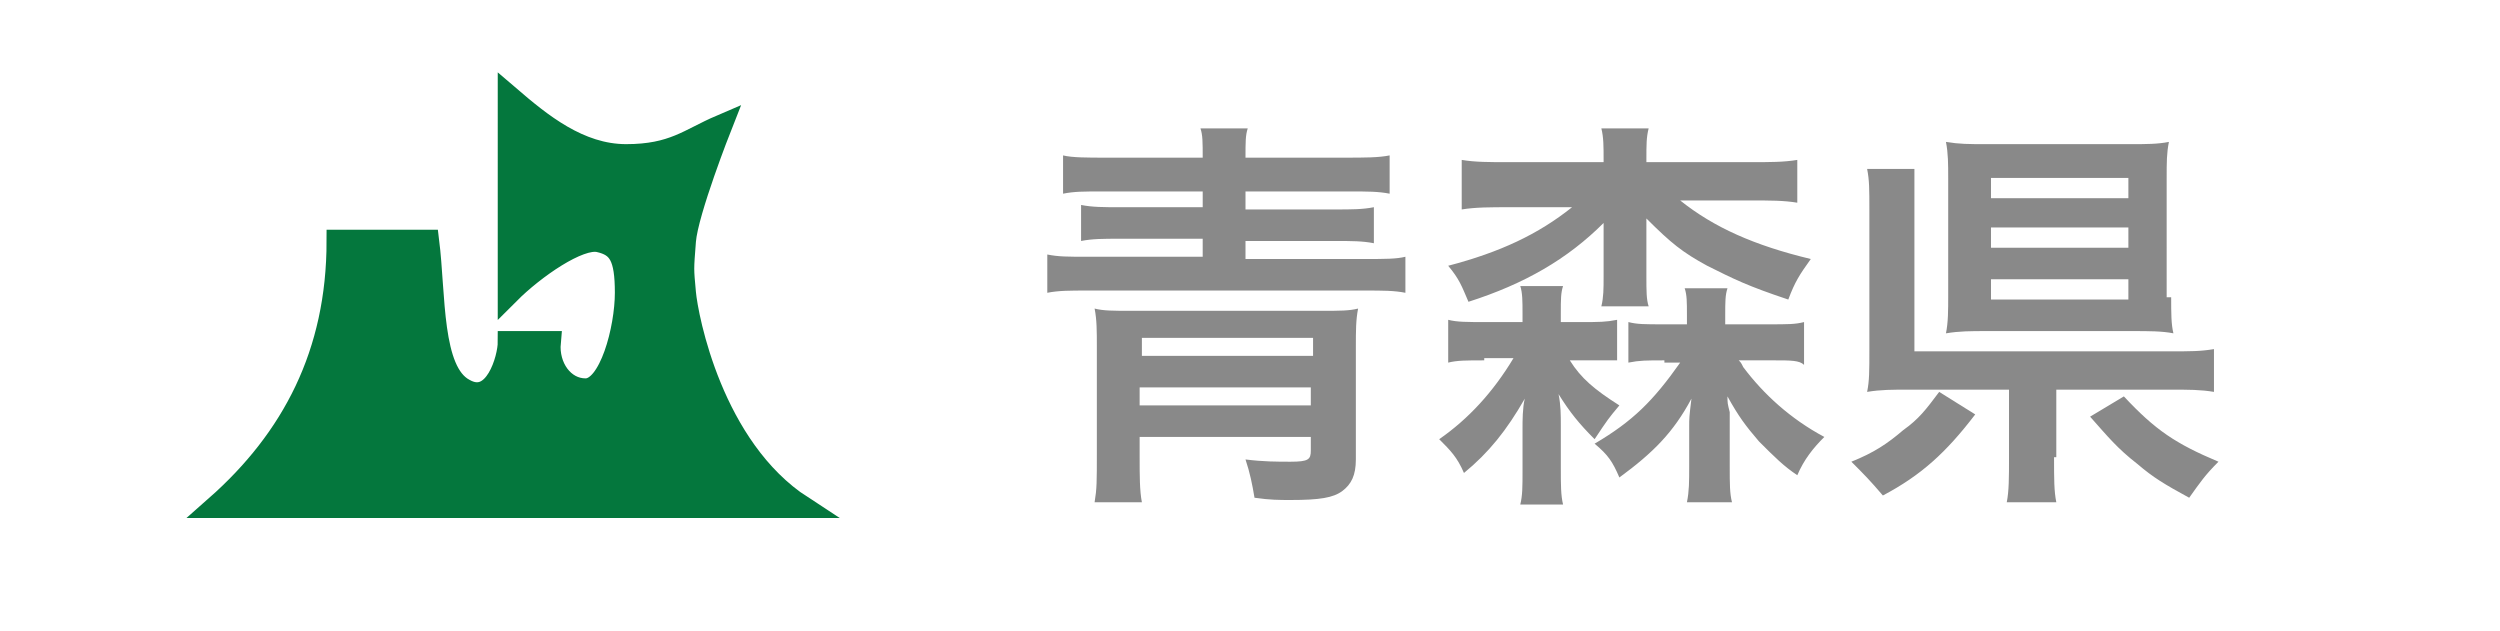 <?xml version="1.0" encoding="utf-8"?>
<!-- Generator: Adobe Illustrator 24.1.0, SVG Export Plug-In . SVG Version: 6.00 Build 0)  -->
<svg version="1.1" id="レイヤー_1" xmlns="http://www.w3.org/2000/svg" xmlns:xlink="http://www.w3.org/1999/xlink" x="0px"
	 y="0px" viewBox="0 0 111 28" style="enable-background:new 0 0 111 28;" xml:space="preserve">
<style type="text/css">
	.st0{fill-rule:evenodd;clip-rule:evenodd;fill:#04773D;stroke:#04773D;}
	.st1{fill:#898989;}
</style>
<path id="path1871" class="st0" d="M22.6,4.3c1.4,1.2,3.1,2.6,5.2,2.6c2.1,0,2.8-0.7,4.2-1.3c0,0-1.5,3.8-1.6,5.1
	c-0.1,1.3-0.1,1.2,0,2.3c0.1,1.1,1.2,6.9,5.2,9.5h-26c3.4-3,5.4-6.8,5.4-11.8h4c0.3,2.4,0.1,5.8,1.6,6.6c1.4,0.8,2-1.4,2-2.1h1.8
	c-0.1,1.1,0.6,2.1,1.6,2.1c1.1,0,1.8-2.7,1.8-4.3c0-1.6-0.3-2.1-1.2-2.3c-0.9-0.2-2.9,1.2-4,2.3V4.3z"/>
<g>
	<path class="st1" d="M53.4,7c0-0.7,0-1-0.1-1.3h2.1C55.3,6,55.3,6.3,55.3,7h4.4c0.9,0,1.5,0,2-0.1v1.7c-0.5-0.1-1-0.1-1.8-0.1h-4.6
		v0.8h4c0.7,0,1.2,0,1.7-0.1v1.6c-0.5-0.1-1-0.1-1.7-0.1h-4v0.8h5.3c0.9,0,1.4,0,1.8-0.1V13c-0.5-0.1-1-0.1-1.8-0.1H48.3
		c-0.8,0-1.3,0-1.8,0.1v-1.7c0.5,0.1,0.9,0.1,1.8,0.1h5.1v-0.8h-3.7c-0.7,0-1.2,0-1.7,0.1V9.1c0.5,0.1,1,0.1,1.7,0.1h3.7V8.5h-4.4
		c-0.9,0-1.3,0-1.8,0.1V6.9C47.6,7,48.3,7,49.1,7H53.4z M50.6,19.4v0.9c0,0.8,0,1.5,0.1,2h-2.1c0.1-0.6,0.1-0.9,0.1-2.2v-4.7
		c0-0.7,0-1.2-0.1-1.7c0.4,0.1,0.8,0.1,1.6,0.1h8.5c0.8,0,1.2,0,1.6-0.1c-0.1,0.5-0.1,1-0.1,1.7v5c0,0.7-0.2,1.1-0.6,1.4
		c-0.4,0.3-1,0.4-2.3,0.4c-0.5,0-0.9,0-1.6-0.1c-0.1-0.6-0.2-1.1-0.4-1.7c0.8,0.1,1.4,0.1,2,0.1c0.8,0,0.9-0.1,0.9-0.5v-0.6H50.6z
		 M58.3,15h-7.6v0.8h7.6V15z M50.6,17.2V18h7.6v-0.8H50.6z"/>
	<path class="st1" d="M65.9,16c-0.8,0-1.2,0-1.6,0.1v-1.9c0.4,0.1,0.8,0.1,1.7,0.1h1.6v-0.4c0-0.5,0-0.9-0.1-1.2h1.9
		c-0.1,0.3-0.1,0.6-0.1,1.2v0.4h0.9c0.8,0,1.1,0,1.6-0.1V16C71.3,16,71,16,70.2,16h-0.5c0.5,0.8,1.1,1.3,2.2,2
		c-0.5,0.6-0.5,0.6-1.1,1.5c-0.7-0.7-1.1-1.2-1.6-2c0.1,0.5,0.1,0.9,0.1,1.4v1.9c0,0.7,0,1.2,0.1,1.6h-1.9c0.1-0.4,0.1-0.8,0.1-1.5
		V19c0-0.3,0-0.9,0.1-1.3c-0.8,1.4-1.6,2.4-2.7,3.3c-0.3-0.7-0.6-1-1.1-1.5c1.3-0.9,2.4-2.1,3.3-3.6H65.9z M77.7,7.2
		c0.9,0,1.5,0,2.1-0.1V9c-0.6-0.1-1.2-0.1-2.1-0.1h-3.1c1.5,1.2,3.3,2,5.8,2.6c-0.5,0.7-0.7,1-1,1.8c-1.8-0.6-2.4-0.9-3.6-1.5
		c-1.1-0.6-1.6-1-2.7-2.1c0,0.1,0,0.1,0,0.3c0,0.1,0,0.4,0,0.6v1.7c0,0.6,0,1,0.1,1.3h-2.1c0.1-0.4,0.1-0.8,0.1-1.3v-1.6
		c0-0.2,0-0.4,0-0.5c0-0.3,0-0.3,0-0.3c-1.6,1.6-3.5,2.7-6,3.5c-0.3-0.7-0.4-1-0.9-1.6c2.3-0.6,4-1.4,5.5-2.6H67
		c-0.8,0-1.5,0-2.1,0.1V7.1c0.6,0.1,1.2,0.1,2.1,0.1h4.2V7.1c0-0.6,0-1-0.1-1.4h2.1c-0.1,0.4-0.1,0.7-0.1,1.4v0.1H77.7z M73.9,16
		c-0.8,0-1.1,0-1.6,0.1v-1.8c0.4,0.1,0.7,0.1,1.6,0.1h1v-0.4c0-0.6,0-0.9-0.1-1.2h1.9c-0.1,0.3-0.1,0.6-0.1,1.2v0.4h1.9
		c0.9,0,1.2,0,1.6-0.1v1.9C79.9,16,79.5,16,78.8,16h-1.6c0.1,0.1,0.1,0.1,0.2,0.3c0.9,1.2,2.1,2.3,3.6,3.1c-0.5,0.5-0.9,1-1.2,1.7
		c-0.6-0.4-1-0.8-1.7-1.5c-0.6-0.7-0.9-1.1-1.4-2c0,0.3,0,0.3,0.1,0.7c0,0.1,0,0.2,0,0.3c0,0.2,0,0.3,0,0.3v1.8c0,0.8,0,1.2,0.1,1.6
		h-2c0.1-0.5,0.1-0.9,0.1-1.6v-1.8c0-0.3,0-0.4,0.1-1.2c-0.8,1.5-1.7,2.4-3.2,3.5c-0.3-0.7-0.5-1-1.1-1.5c1.7-1,2.6-1.9,3.8-3.6
		H73.9z"/>
	<path class="st1" d="M87.7,18.4c-1.3,1.7-2.4,2.7-4.1,3.6c-0.6-0.7-0.8-0.9-1.4-1.5c1-0.4,1.6-0.8,2.3-1.4c0.7-0.5,1-0.9,1.6-1.7
		L87.7,18.4z M91.2,20.3c0,1,0,1.5,0.1,2h-2.2c0.1-0.5,0.1-1.1,0.1-2v-3h-4.4c-0.8,0-1.3,0-1.9,0.1c0.1-0.5,0.1-0.9,0.1-1.9V9.3
		c0-0.9,0-1.3-0.1-1.8h2.1C85,8,85,8.4,85,9.2v6.4h11.3c1,0,1.4,0,2-0.1v1.9c-0.6-0.1-1.1-0.1-2-0.1h-5V20.3z M96.4,13.2
		c0,0.7,0,1.2,0.1,1.6c-0.5-0.1-1.1-0.1-1.8-0.1h-6.5c-0.7,0-1.2,0-1.8,0.1c0.1-0.5,0.1-1,0.1-1.7V7.9c0-0.6,0-1.1-0.1-1.6
		c0.6,0.1,1,0.1,1.8,0.1h6.4c0.7,0,1.2,0,1.7-0.1c-0.1,0.5-0.1,0.9-0.1,1.6V13.2z M88.4,8.8h6.1V7.9h-6.1V8.8z M88.4,11h6.1v-0.9
		h-6.1V11z M88.4,13.3h6.1v-0.9h-6.1V13.3z M94.3,17.6c1.4,1.5,2.3,2.1,4.2,2.9c-0.6,0.6-0.8,0.9-1.3,1.6c-1.1-0.6-1.6-0.9-2.3-1.5
		c-0.9-0.7-1.3-1.2-2.1-2.1L94.3,17.6z"/>
</g>
</svg>
